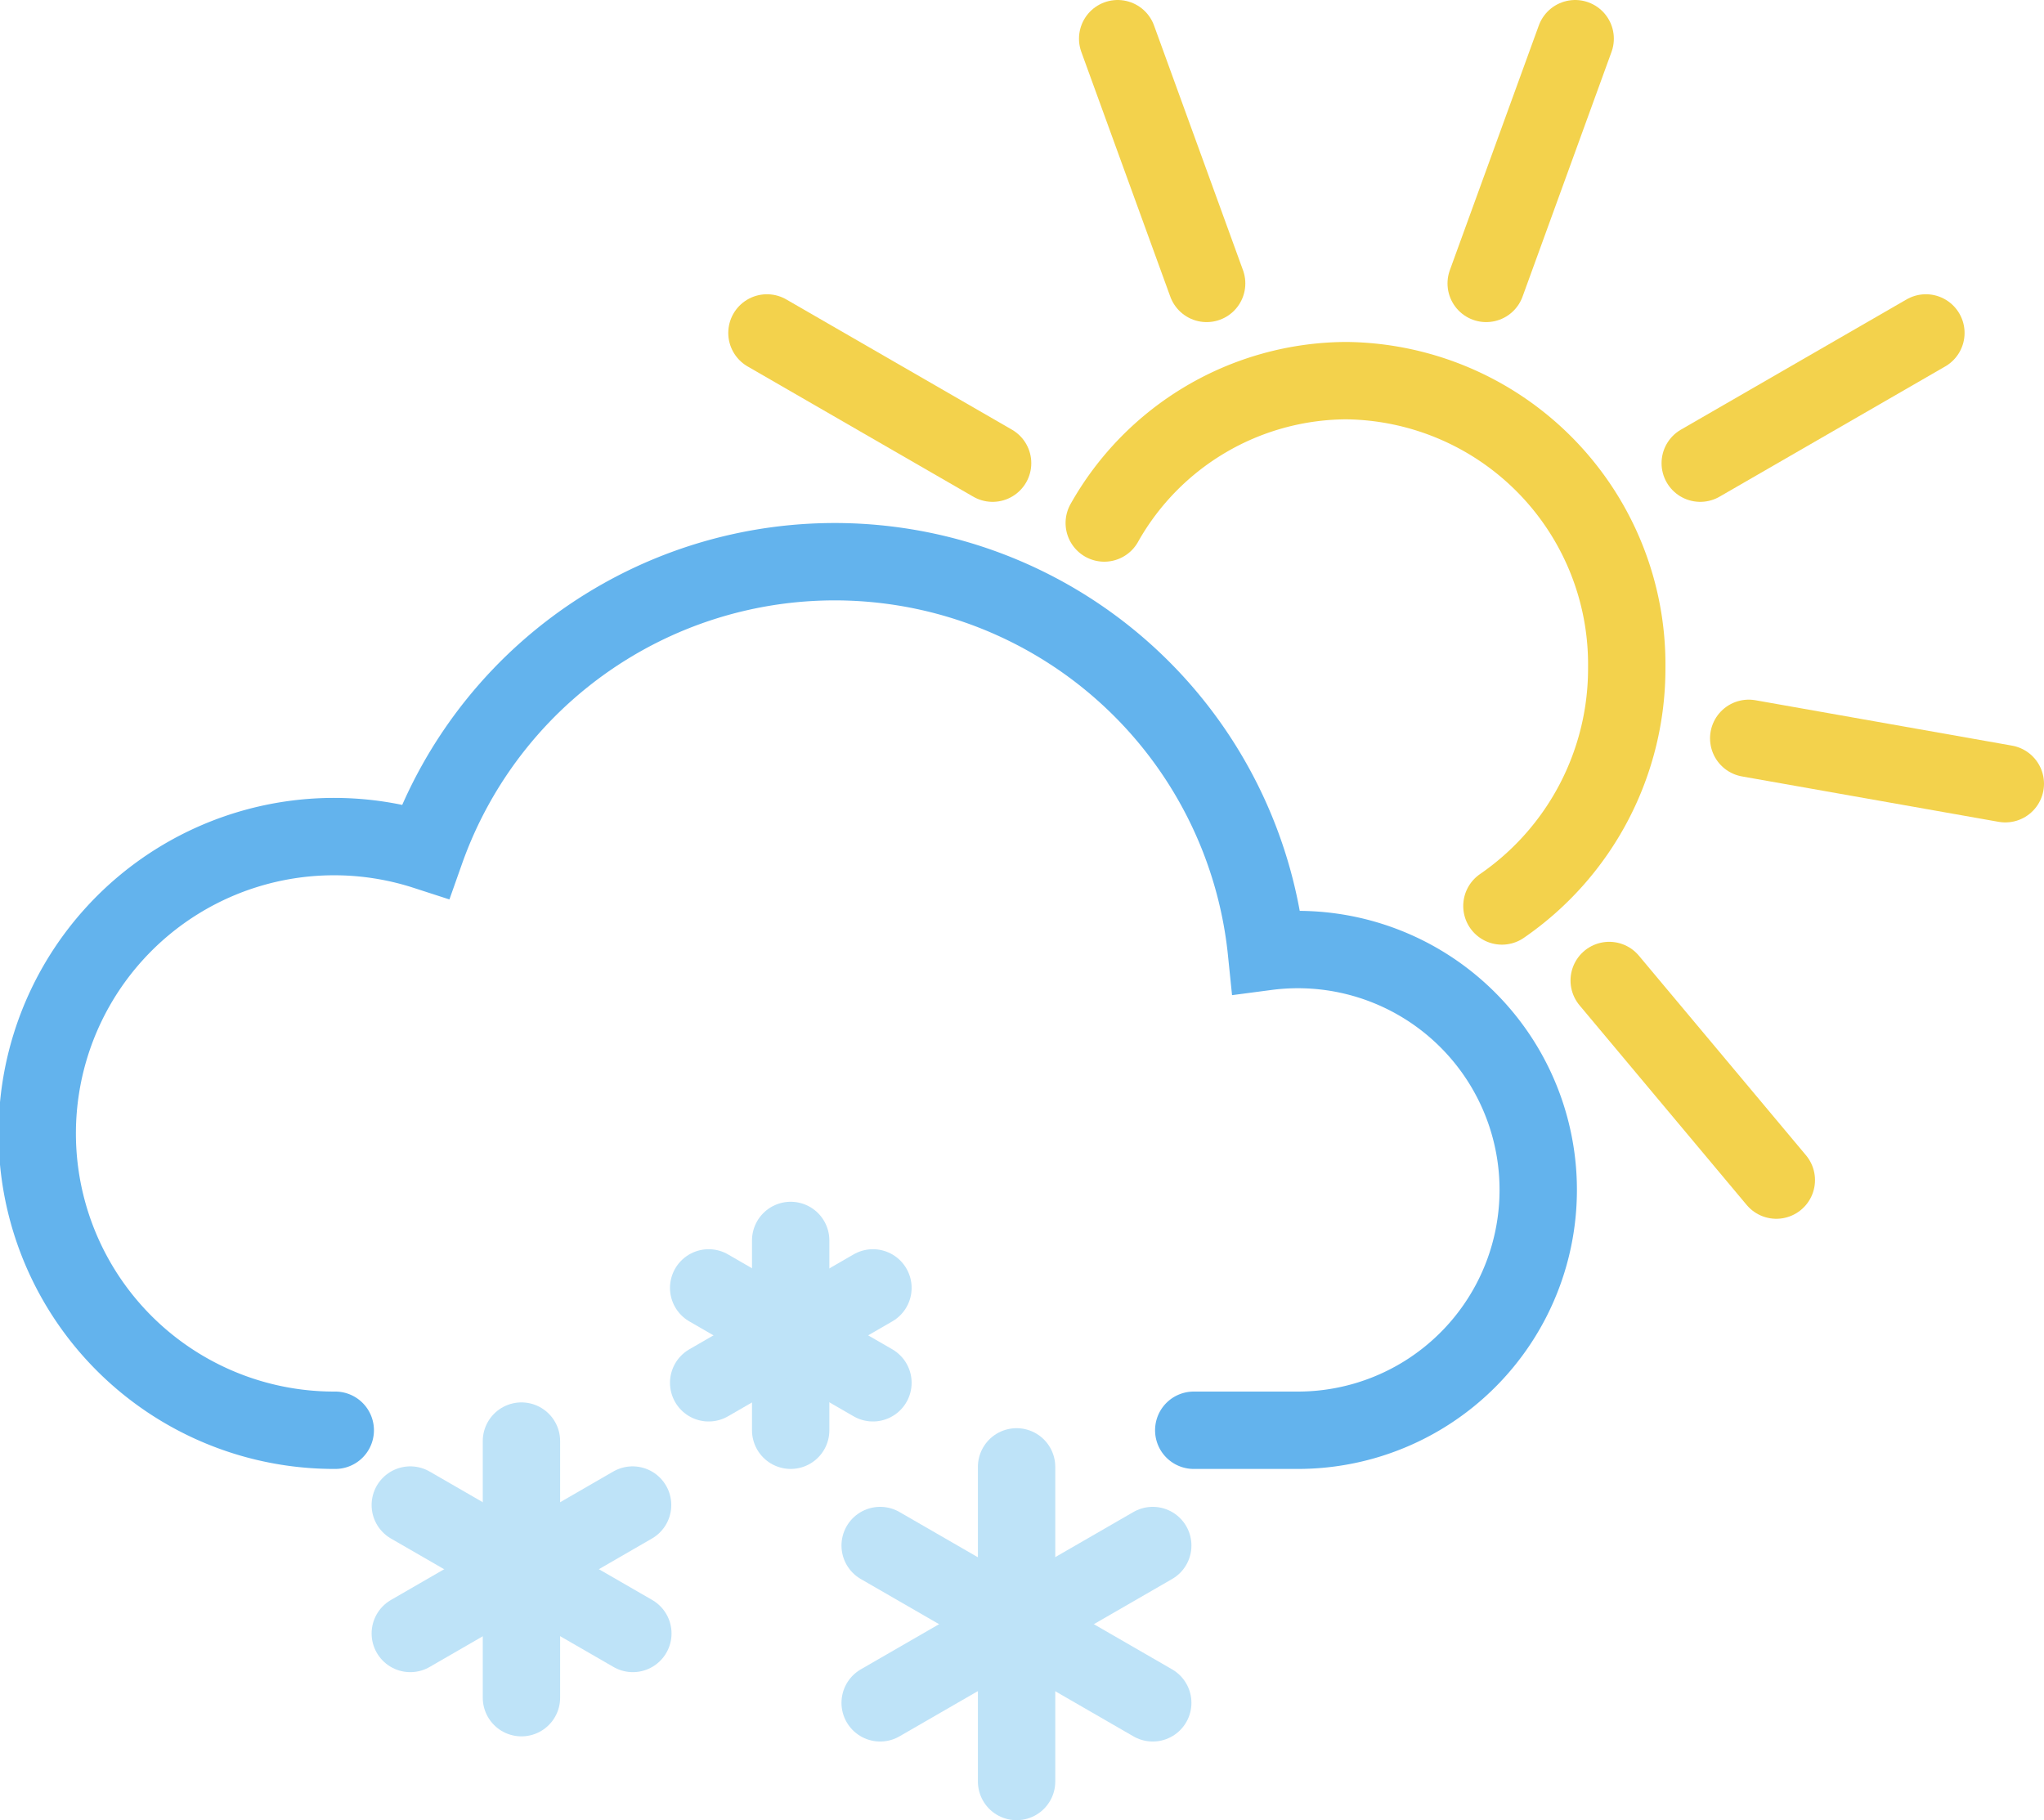 <svg xmlns="http://www.w3.org/2000/svg" viewBox="0 0 79.26 70.58"><defs><style>.cls-1,.cls-2,.cls-3{fill:none;stroke-linecap:round;stroke-width:3px;}.cls-1{stroke:#f3d24c;}.cls-1,.cls-3{stroke-miterlimit:10;}.cls-2{stroke:#bee3f8;stroke-linejoin:round;}.cls-3{stroke:#63b3ed;}</style></defs><g id="Layer_2" data-name="Layer 2"><g id="Icons"><line class="cls-1" x1="46.79" y1="10.99" x2="43.34" y2="1.5"/><line class="cls-1" x1="38.49" y1="17.96" x2="29.74" y2="12.91"/><line class="cls-1" x1="57.63" y1="10.99" x2="61.08" y2="1.5"/><line class="cls-1" x1="65.93" y1="17.96" x2="74.68" y2="12.91"/><line class="cls-1" x1="67.81" y1="28.63" x2="77.76" y2="30.39"/><line class="cls-1" x1="62.4" y1="38.02" x2="68.88" y2="45.76"/><path class="cls-1" d="M42.82,20.28a10.82,10.82,0,0,1,9.39-5.52A11,11,0,0,1,63.08,25.88a11.17,11.17,0,0,1-4.84,9.25"/><line class="cls-2" x1="39.42" y1="69.08" x2="39.42" y2="56.88"/><line class="cls-2" x1="44.7" y1="59.93" x2="34.13" y2="66.03"/><line class="cls-2" x1="34.13" y1="59.93" x2="44.7" y2="66.03"/><line class="cls-2" x1="20.22" y1="65.83" x2="20.22" y2="55.88"/><line class="cls-2" x1="24.53" y1="58.36" x2="15.91" y2="63.34"/><line class="cls-2" x1="15.91" y1="58.36" x2="24.54" y2="63.34"/><line class="cls-2" x1="30.66" y1="55.46" x2="30.66" y2="48.1"/><line class="cls-2" x1="33.85" y1="49.94" x2="27.48" y2="53.62"/><line class="cls-2" x1="27.48" y1="49.94" x2="33.85" y2="53.62"/><path class="cls-3" d="M13,55.46A11.51,11.51,0,1,1,16.5,33,16.83,16.83,0,0,1,49.11,36.9a9.32,9.32,0,1,1,1.18,18.56h-4"/></g></g></svg>